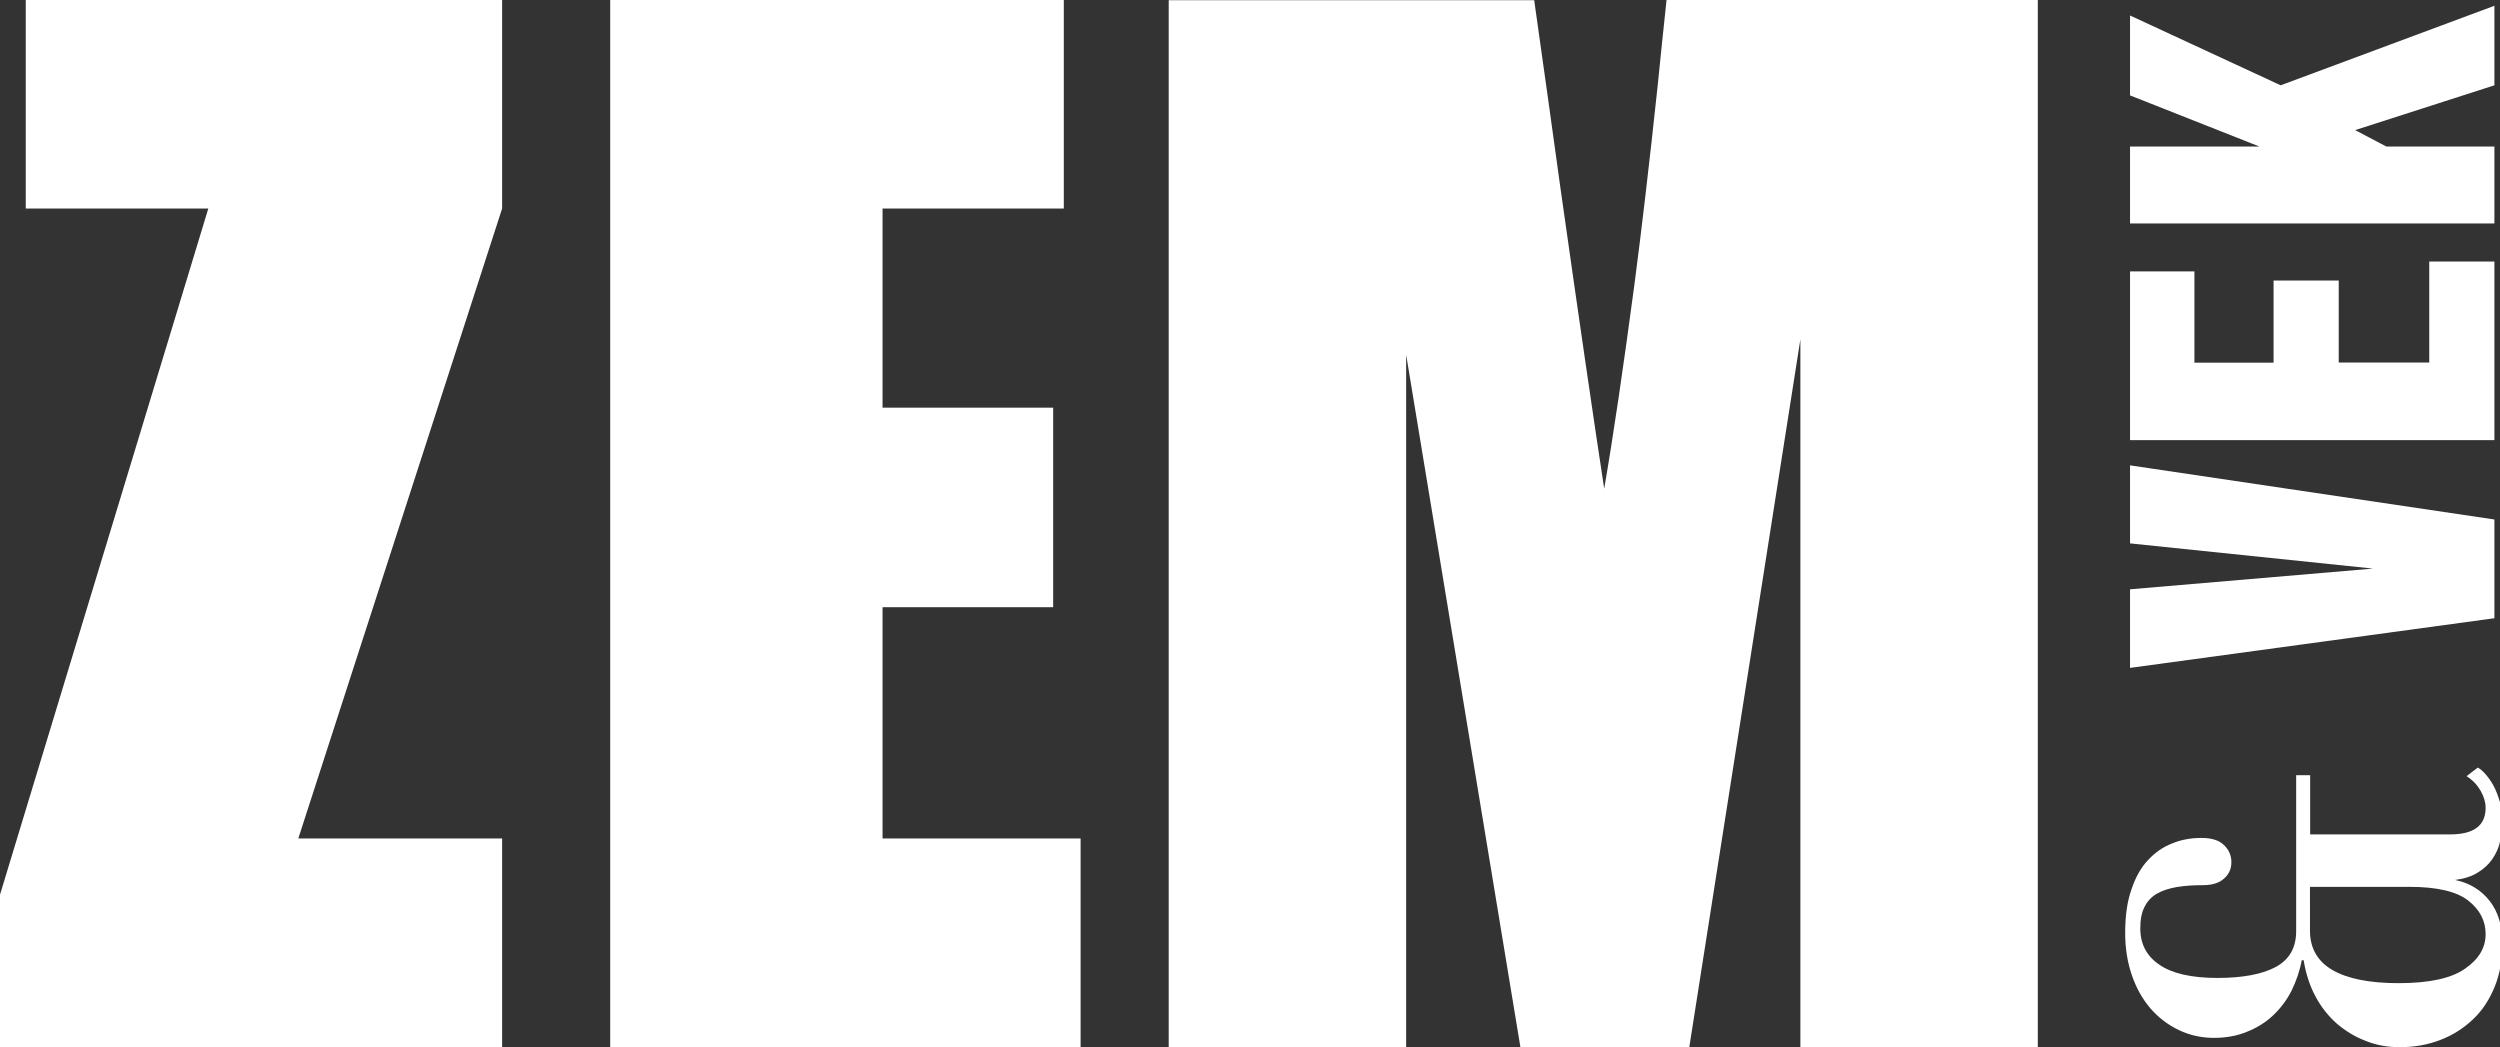 <?xml version="1.0" encoding="utf-8"?>
<!-- Generator: Adobe Illustrator 21.1.0, SVG Export Plug-In . SVG Version: 6.00 Build 0)  -->
<svg version="1.1" id="Layer_1" xmlns="http://www.w3.org/2000/svg" xmlns:xlink="http://www.w3.org/1999/xlink" x="0px" y="0px"
	 viewBox="0 0 1339.3 560.9" style="enable-background:new 0 0 1339.3 560.9;" xml:space="preserve">
<rect x="0" y="0" width="1339.3" height="560.9" fill="#333333" stroke="none"/>
<style type="text/css">
	.Arched_x0020_Green{fill:url(#SVGID_1_);stroke:#FFFFFF;stroke-width:0.25;stroke-miterlimit:1;}
	.st0{fill:#FFFFFF;}
</style>
<linearGradient id="SVGID_1_" gradientUnits="userSpaceOnUse" x1="-80.208" y1="780.417" x2="-79.501" y2="779.71">
	<stop  offset="0" style="stop-color:#259E2E"/>
	<stop  offset="0.983" style="stop-color:#1C381D"/>
</linearGradient>
<path class="st0" d="M1091.6,0H892.8c-1.7,15.8-3.3,31.5-4.9,47.3c-4.4,41.3-8.5,76-12.2,104.3c-6,45.1-11.4,81.8-16.3,110.2
	c-5.4-35.4-13.3-89.4-23.6-162.2c-3.3-24-7.9-57.1-13.9-99.5H626.1v560.9h127.2V190l61.2,370.9h90.5l59.5-379.1v379.1h127.2V0z
	 M578.8,449.2h-106V325.3h91.4V218.4h-91.4V111.7h97.1V0h-243v560.9h252V449.2z M269,449.2H159.8L269,111.7V0H13.8v111.7h97.8
	L0,479.3v81.6h269V449.2z M1221.8,45.7l-80.7-37.4v42.8l69.3,27.4h-69.3v41.2h195.2V78.5h-57.9l-16.7-8.8l74.6-24V3.1L1221.8,45.7z
	 M1218,194.3h-42.4v-48.9h-34.5v90.4h195.2v-95.7h-34.9v54.1h-48.5v-43.9H1218V194.3z M1141.1,249.3v41.8l130.2,13.5l-130.2,11.1
	v42.1l195.2-26.6v-52.9L1141.1,249.3z M1333.8,482.7c4.5,5.8,6.8,13.3,6.8,22.5c0,8.6-1.3,16.4-4.1,23.3
	c-2.8,6.9-6.6,12.8-11.6,17.5c-5,4.8-10.8,8.5-17.5,11.1c-6.7,2.6-14,3.9-21.9,3.9c-6.5,0-12.6-1.1-18.2-3.4
	c-5.8-2.2-10.8-5.3-15.5-9.3c-4.6-4.1-8.4-8.9-11.4-14.6c-3.1-5.8-5.1-12.1-6.3-19.3h-1c-1.1,5.9-3,11.3-5.5,16.4
	c-2.6,5.1-5.9,9.4-9.9,13.2c-4,3.8-8.8,6.7-14.1,8.8c-5.4,2.2-11.2,3.2-17.6,3.2c-6.7,0-12.9-1.4-18.6-4.1
	c-5.9-2.8-10.9-6.6-15.3-11.6c-4.3-5-7.6-10.9-10-17.8c-2.4-7-3.6-14.5-3.6-22.7c0-9.2,1.1-17,3.4-23.4c2.1-6.4,5.1-11.7,8.9-15.7
	c3.8-4.1,8-7,13-8.9c4.8-2,10-2.9,15.5-2.9c5.4,0,9.4,1.2,12,3.7c2.7,2.5,4.1,5.6,4.1,9.3c0,3.7-1.4,6.6-4.1,8.9
	c-2.6,2.3-6.3,3.4-11.2,3.4c-5.1,0-9.7,0.3-13.9,1c-4.1,0.7-7.6,1.8-10.6,3.5c-2.8,1.6-5.1,3.9-6.6,6.9c-1.7,3.1-2.4,7-2.4,11.8
	c0,8.3,3.4,14.8,10.2,19.4c6.8,4.7,17.2,7.1,31.1,7.1c13.6,0,24.1-2,31.3-5.9c7.3-4,10.9-10.3,10.9-19.2v-83.5h7.5v31.7h74.9
	c12.8,0,19.1-4.7,19.1-14.3c0-2.9-0.9-5.9-2.7-9.1c-1.8-3.1-4.2-5.7-7.5-7.8l6-4.6c1.3,0.7,2.7,1.9,4.2,3.6c1.4,1.6,2.9,3.7,4.3,6.2
	c1.3,2.5,2.4,5.4,3.4,8.8c0.9,3.4,1.3,7.2,1.3,11.5c0,3.1-0.4,6.3-1.3,9.6c-0.7,3.4-2.2,6.5-4.1,9.3c-1.9,2.8-4.6,5.3-7.9,7.3
	c-3.4,2.1-7.4,3.3-12.1,3.9C1323.1,473,1329.4,477,1333.8,482.7 M1237.5,498.6c0,9.3,4,16.4,12.1,21.1c8,4.6,19.7,7,35.4,7
	c16.4,0,28.2-2.6,35.5-7.7c7.4-5.1,11.1-11.2,11.1-18.6c0-7.1-3.1-13.1-9.4-18c-6.3-4.9-16.8-7.3-31.5-7.3h-53.2V498.6z"/>
</svg>
